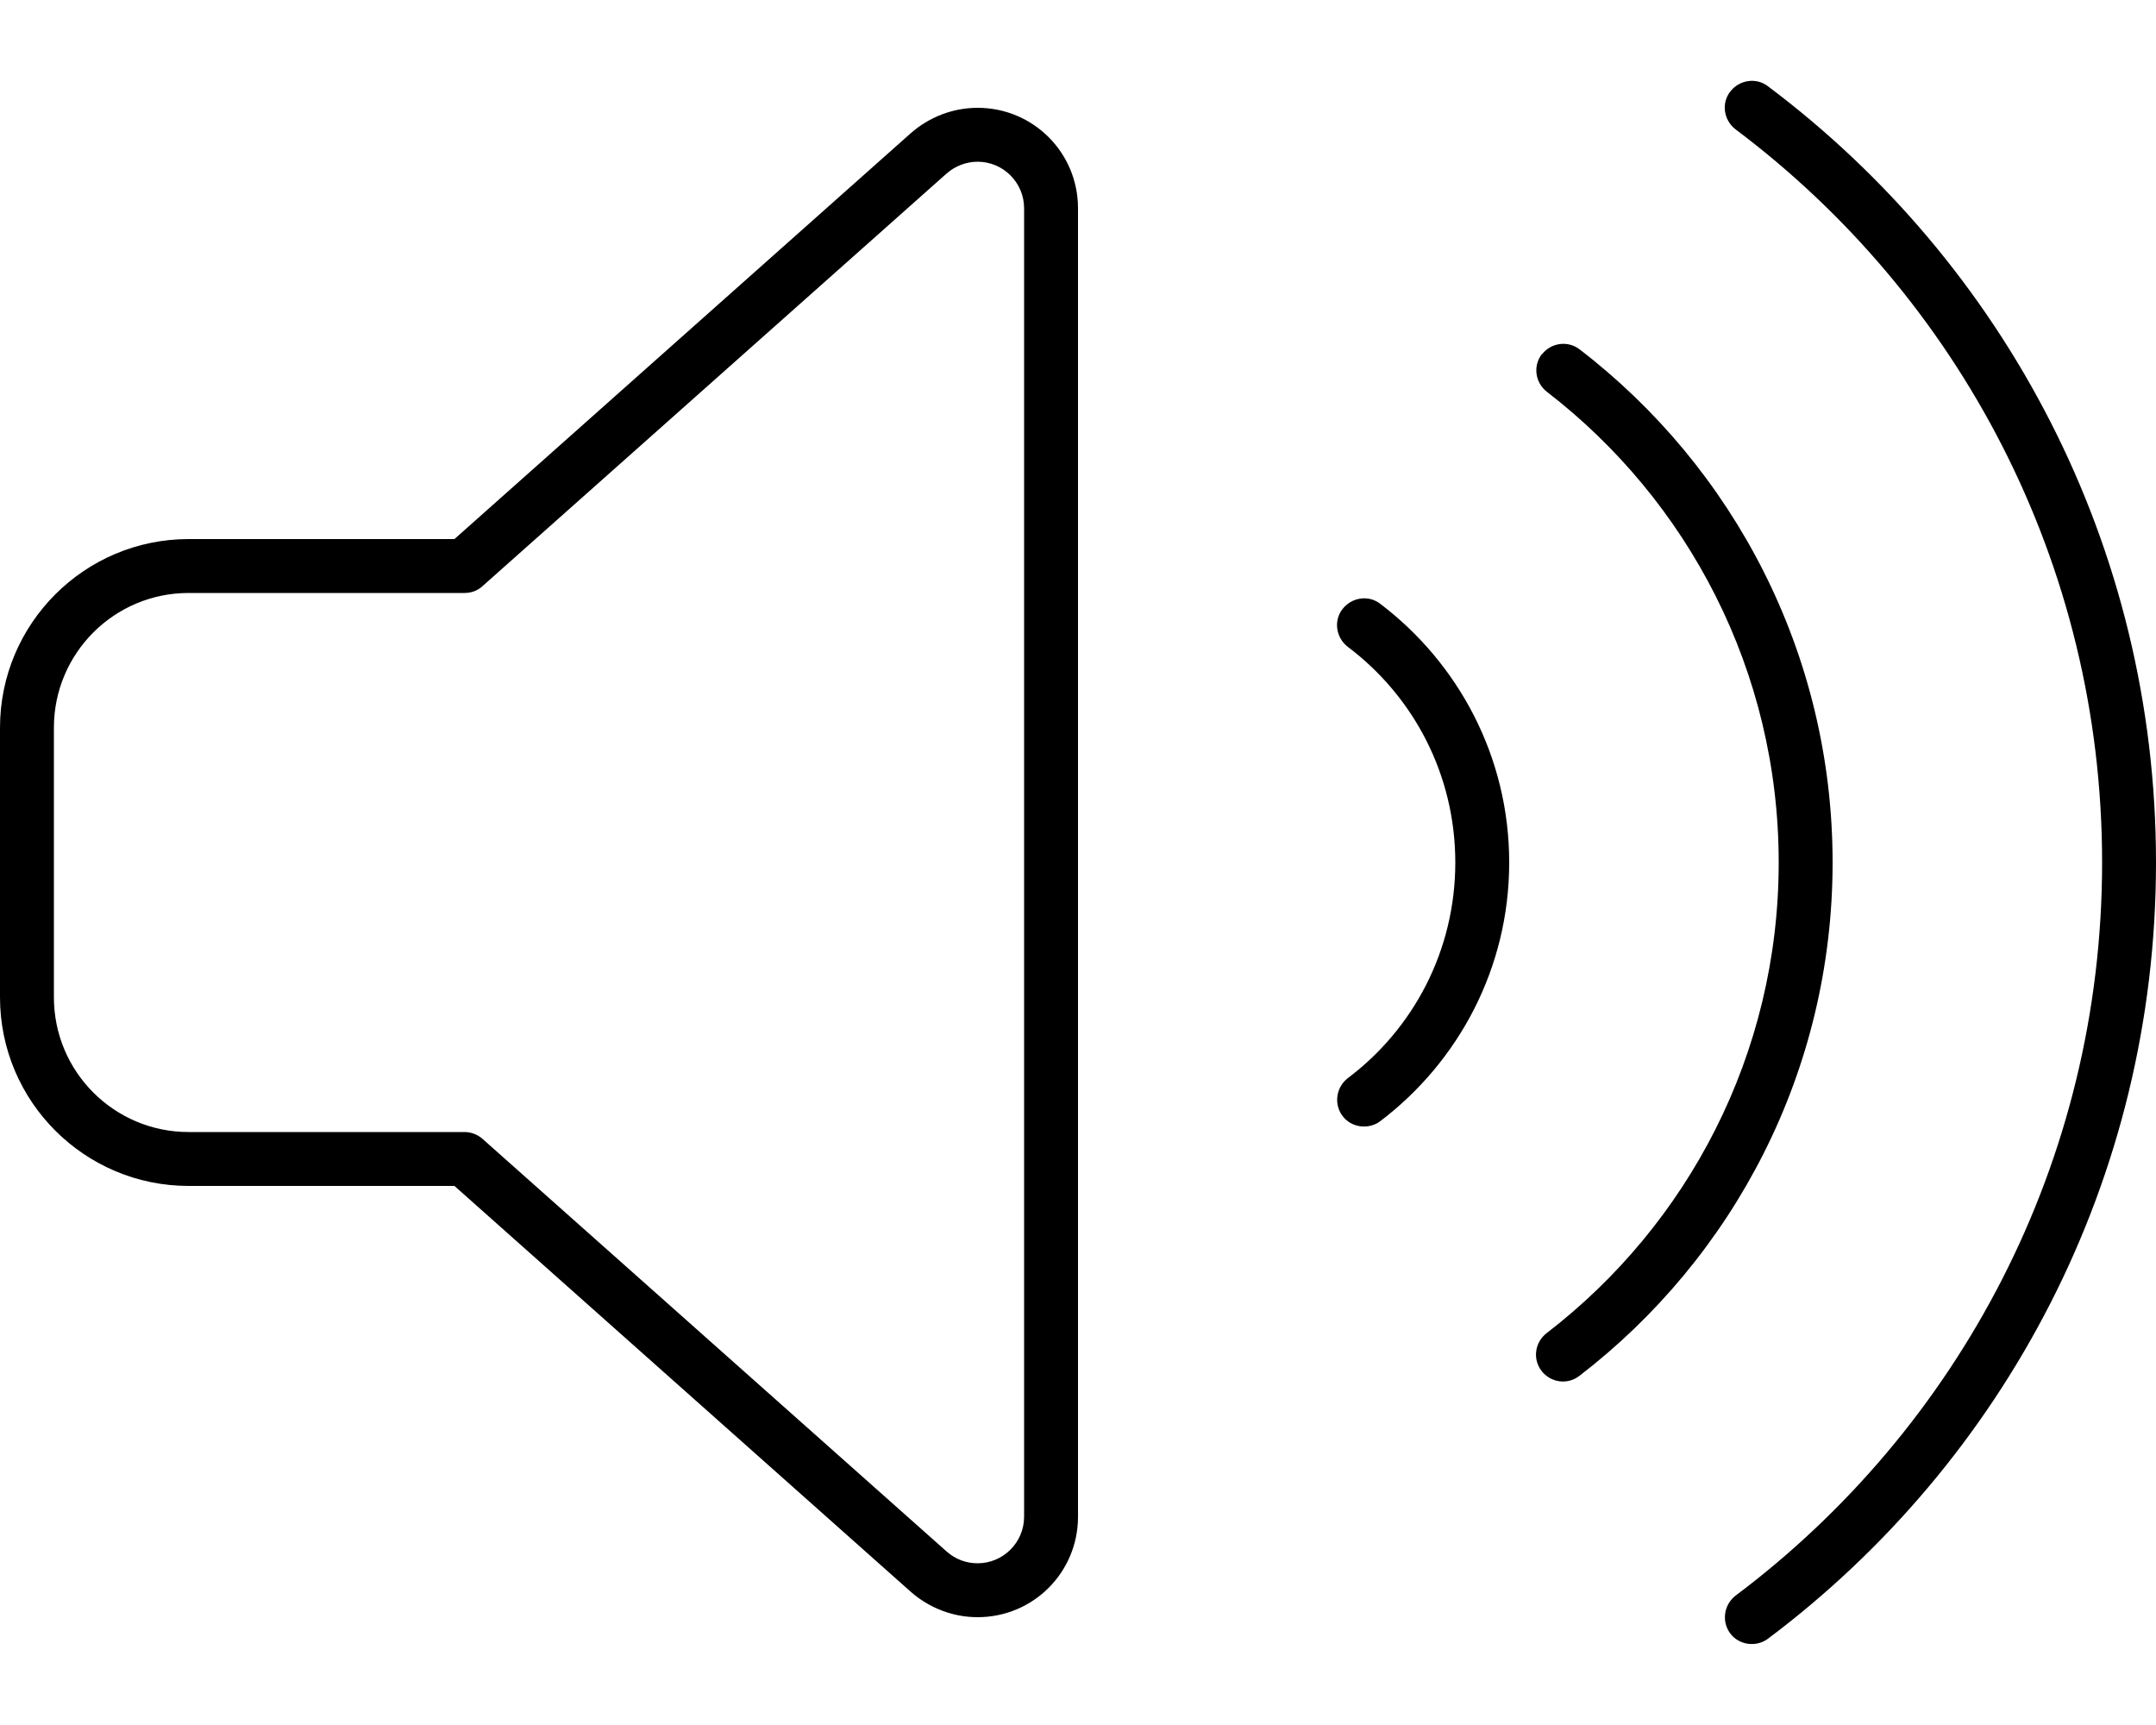 <svg xmlns="http://www.w3.org/2000/svg" viewBox="0 0 640 512"><path d="M524.8 25.6c-3.5-2.7-8.5-1.9-11.2 1.6s-1.9 8.5 1.6 11.2C581.3 88 624 167 624 256s-42.7 168-108.8 217.6c-3.5 2.7-4.2 7.7-1.6 11.2s7.7 4.2 11.2 1.6C594.8 433.9 640 350.2 640 256s-45.2-177.9-115.2-230.4zM281 51.5c2.5-2.2 5.8-3.5 9.2-3.5c7.6 0 13.8 6.2 13.8 13.8V450.2c0 7.6-6.2 13.8-13.8 13.8c-3.4 0-6.6-1.2-9.2-3.5L143.2 338c-1.5-1.3-3.4-2-5.3-2H56c-22.1 0-40-17.9-40-40V216c0-22.1 17.9-40 40-40h81.9c2 0 3.9-.7 5.3-2L281 51.5zM290.2 32c-7.3 0-14.3 2.7-19.8 7.5L134.9 160H56c-30.9 0-56 25.1-56 56v80c0 30.9 25.1 56 56 56h78.9L270.4 472.5c5.5 4.8 12.5 7.5 19.8 7.5c16.5 0 29.8-13.3 29.8-29.8V61.8C320 45.3 306.7 32 290.2 32zM409.7 179.2c-3.5-2.7-8.5-1.9-11.2 1.6s-1.9 8.5 1.6 11.2c19.4 14.6 31.9 37.8 31.9 64s-12.5 49.4-31.9 64c-3.5 2.7-4.2 7.7-1.6 11.2s7.7 4.2 11.2 1.6C432.9 315.2 448 287.4 448 256s-15.1-59.2-38.3-76.8zm48-74.1c-2.7 3.5-2 8.5 1.5 11.2C501 148.5 528 199.1 528 256s-27 107.5-68.9 139.7c-3.5 2.7-4.2 7.7-1.5 11.2s7.7 4.2 11.2 1.5C514.5 373.3 544 318.1 544 256s-29.5-117.3-75.1-152.3c-3.5-2.7-8.5-2-11.2 1.5z"/></svg>